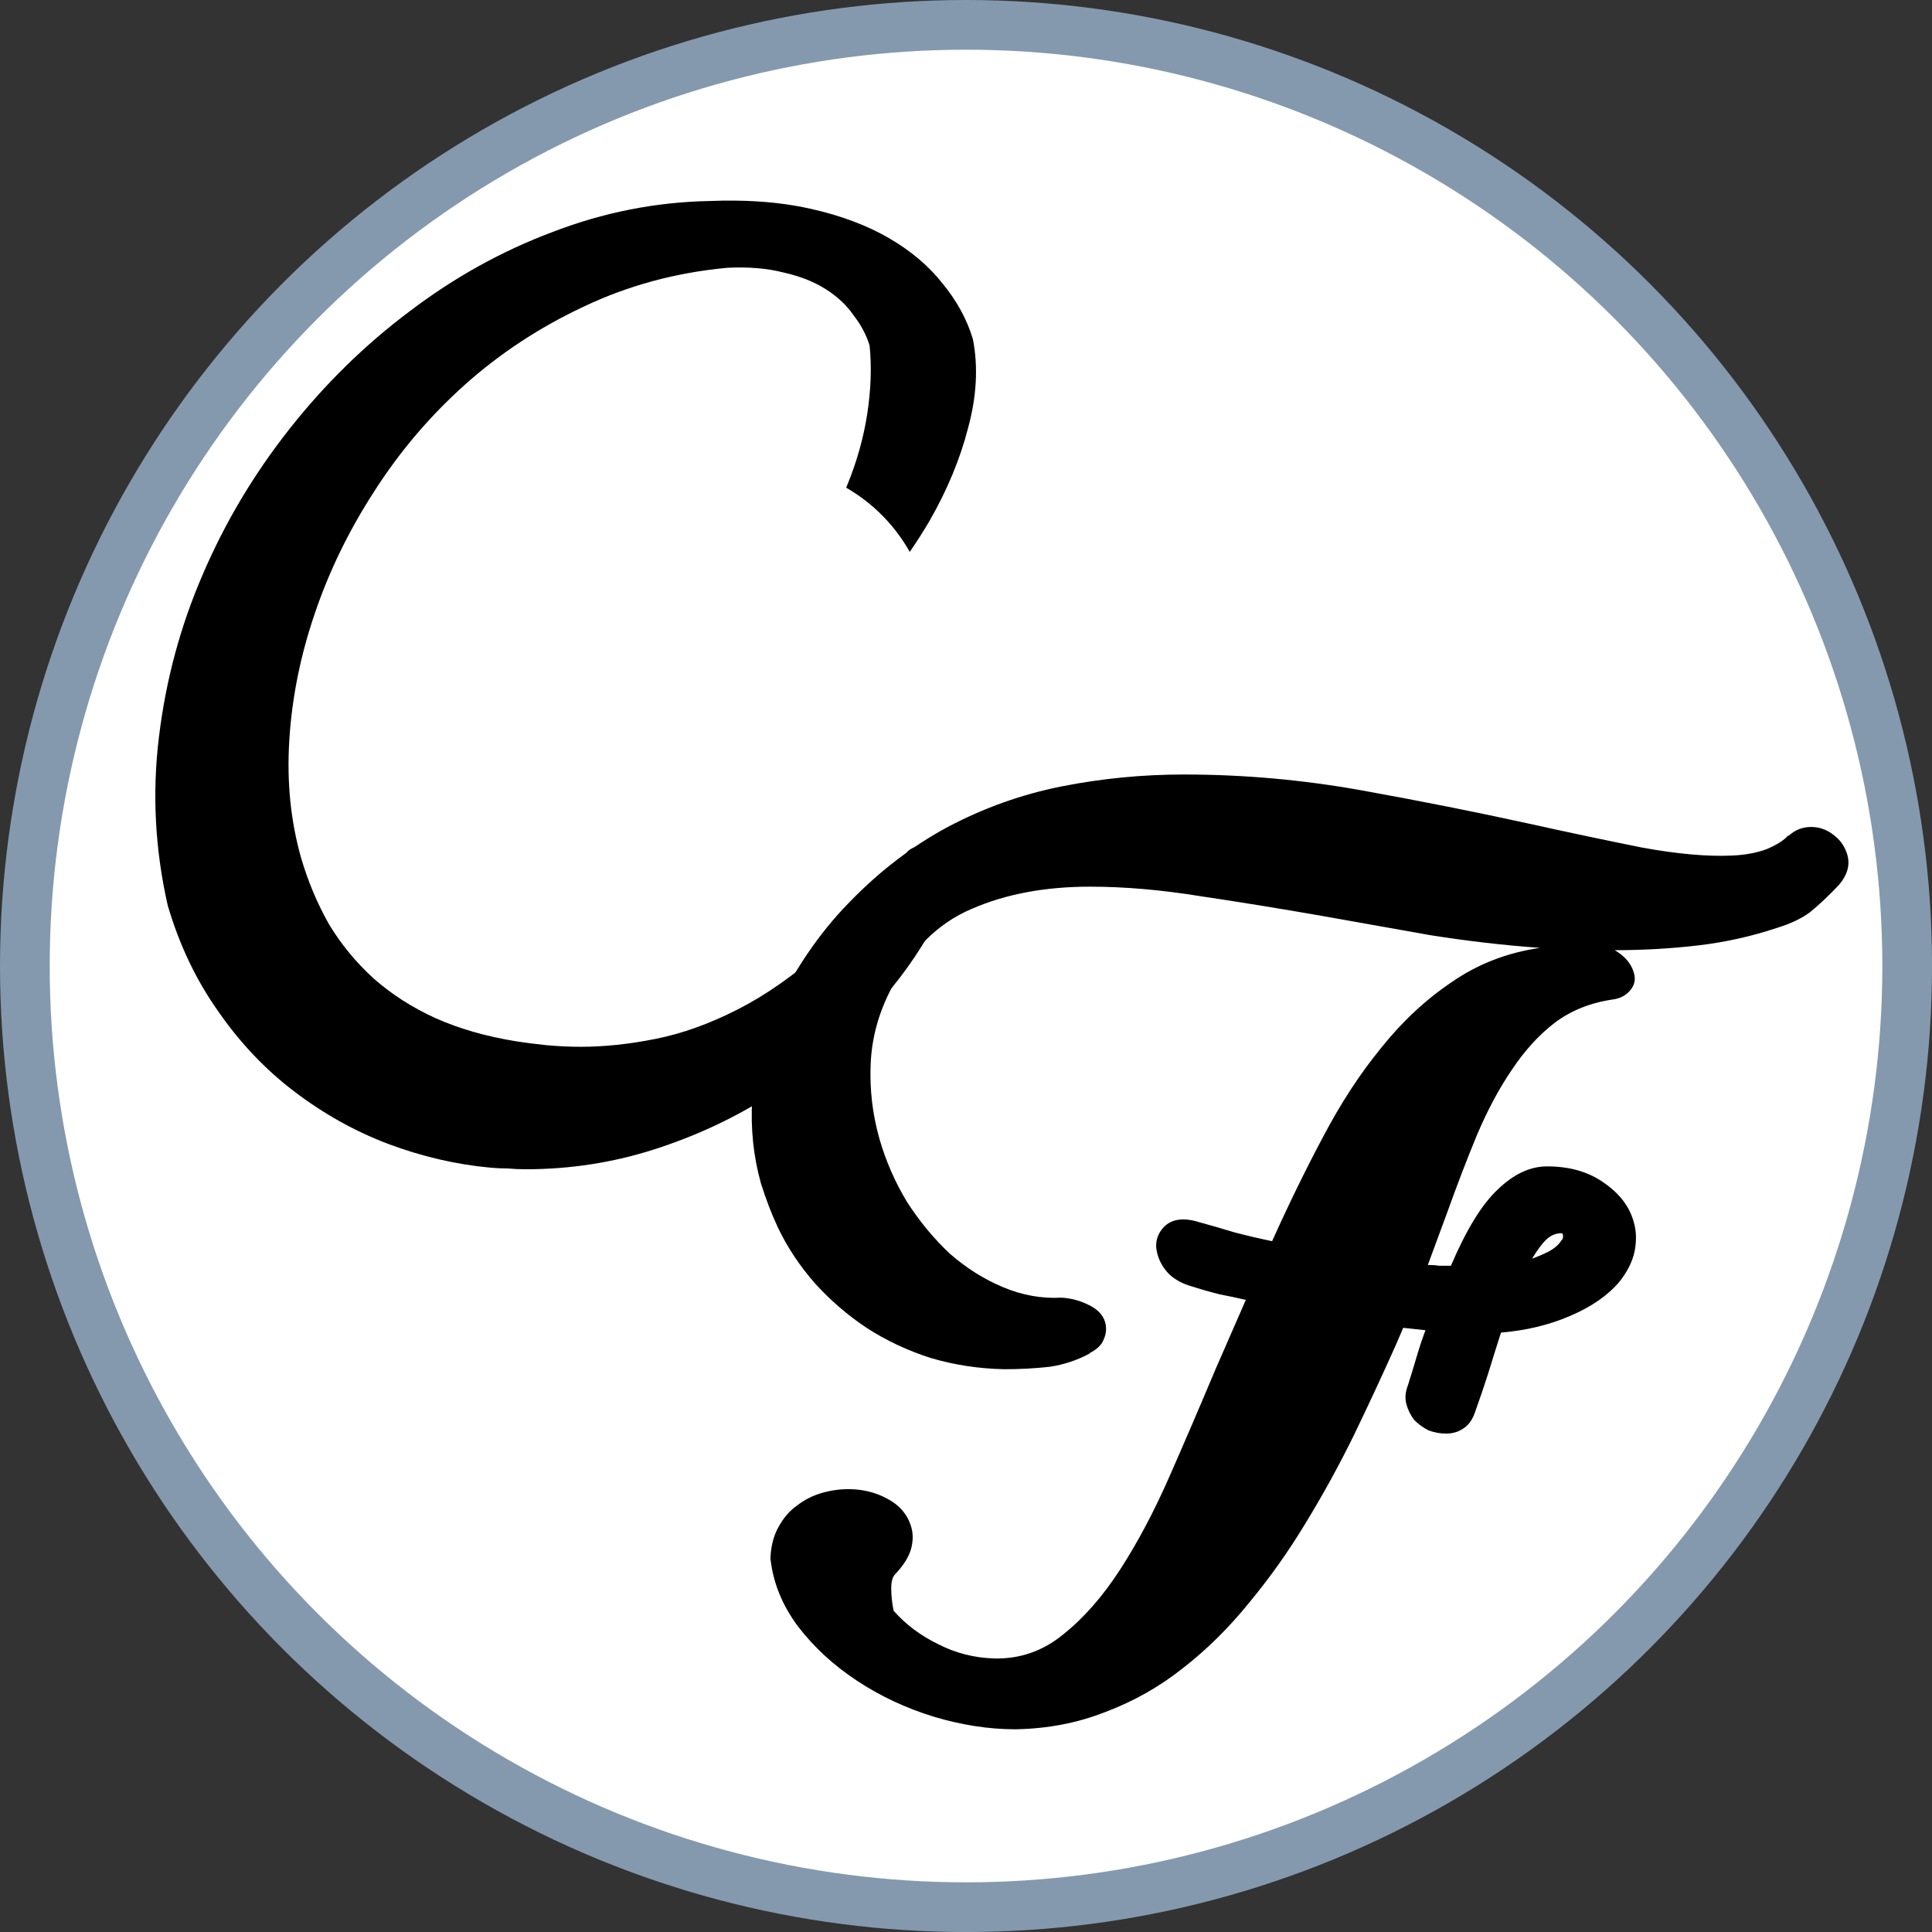 <?xml version="1.0" encoding="UTF-8" standalone="no"?>
<!-- Created with Inkscape (http://www.inkscape.org/) -->

<svg
   width="57.923mm"
   height="57.923mm"
   viewBox="0 0 57.923 57.923"
   version="1.1"
   id="svg5"
   inkscape:version="1.1.2 (0a00cf5339, 2022-02-04)"
   sodipodi:docname="favicon.svg"
   xmlns:inkscape="http://www.inkscape.org/namespaces/inkscape"
   xmlns:sodipodi="http://sodipodi.sourceforge.net/DTD/sodipodi-0.dtd"
   xmlns="http://www.w3.org/2000/svg"
   xmlns:svg="http://www.w3.org/2000/svg">
  <rect x="0" y="0" width="57.923" height="57.923" fill="#333333" stroke="none"/>
  <sodipodi:namedview
     id="namedview7"
     pagecolor="#ffffff"
     bordercolor="#000000"
     borderopacity="0.25"
     inkscape:showpageshadow="2"
     inkscape:pageopacity="0.0"
     inkscape:pagecheckerboard="0"
     inkscape:deskcolor="#d1d1d1"
     inkscape:document-units="mm"
     showgrid="false"
     inkscape:zoom="1.5518659"
     inkscape:cx="86.025474"
     inkscape:cy="162.06297"
     inkscape:window-width="1440"
     inkscape:window-height="826"
     inkscape:window-x="0"
     inkscape:window-y="0"
     inkscape:window-maximized="1"
     inkscape:current-layer="layer2"
     inkscape:pageshadow="2" />
  <defs
     id="defs2" />
  <g
     inkscape:groupmode="layer"
     id="layer4"
     inkscape:label="Layer 3"
     transform="translate(0.063,-0.107)">
    <circle
       style="fill:#ffffff;stroke:#8499ae;stroke-width:1.49;stroke-miterlimit:4;stroke-dasharray:none;stroke-opacity:1"
       id="path1409"
       cx="28.899"
       cy="29.069"
       r="28.217" />
  </g>
  <g
     inkscape:groupmode="layer"
     id="layer2"
     inkscape:label="Layer 2"
     transform="translate(47.369,-3.284)">
    <path
       id="path599"
       style="font-size:19.756px;font-family:'Cinderela Personal Use';-inkscape-font-specification:'Cinderela Personal Use';text-align:center;text-anchor:middle;stroke:#000000;stroke-width:0"
       d="m -25.325,9.298 c -0.119,-0.001 -0.24,-0.001 -0.362,6.237e-4 -0.139,0.002 -0.28,0.006 -0.423,0.012 -1.605,0.032 -3.17,0.342 -4.696,0.93 -1.525,0.572 -2.955,1.367 -4.29,2.383 -1.335,1.001 -2.535,2.177 -3.599,3.527 -1.065,1.351 -1.931,2.804 -2.598,4.362 -0.667,1.541 -1.104,3.162 -1.31,4.862 -0.207,1.684 -0.119,3.368 0.262,5.052 0.35,1.192 0.858,2.256 1.526,3.194 0.651,0.937 1.406,1.732 2.264,2.383 0.874,0.667 1.811,1.192 2.812,1.573 1.017,0.381 2.041,0.62 3.074,0.715 0.175,0.016 0.35,0.024 0.524,0.024 0.175,0.016 0.35,0.024 0.525,0.024 1.335,0 2.622,-0.199 3.861,-0.596 1.239,-0.397 2.383,-0.93 3.432,-1.597 1.049,-0.651 1.978,-1.398 2.789,-2.24 0.826,-0.842 1.493,-1.708 2.002,-2.598 h -0.024 l 0.882,-1.216 c 0.079,-0.143 0.079,-0.365 0,-0.667 -0.064,-0.222 -0.182,-0.406 -0.357,-0.549 -0.159,-0.159 -0.35,-0.238 -0.572,-0.238 -0.27,0 -0.46,0.064 -0.572,0.191 -0.826,1.192 -1.669,2.169 -2.527,2.931 -0.858,0.763 -1.708,1.358 -2.55,1.787 -0.842,0.429 -1.661,0.723 -2.455,0.882 -0.794,0.159 -1.541,0.238 -2.24,0.238 -0.35,0 -0.691,-0.016 -1.025,-0.047 -0.318,-0.032 -0.628,-0.071 -0.93,-0.119 -0.89,-0.143 -1.692,-0.374 -2.407,-0.691 -0.699,-0.318 -1.319,-0.715 -1.859,-1.192 -0.524,-0.477 -0.969,-1.017 -1.335,-1.62 -0.35,-0.62 -0.628,-1.279 -0.834,-1.978 -0.318,-1.112 -0.437,-2.296 -0.358,-3.551 0.079,-1.271 0.334,-2.535 0.763,-3.79 0.429,-1.271 1.025,-2.494 1.787,-3.67 0.763,-1.192 1.668,-2.256 2.717,-3.194 1.049,-0.937 2.232,-1.716 3.551,-2.335 1.335,-0.636 2.773,-1.025 4.314,-1.168 0.636,-0.032 1.199,0.016 1.692,0.143 0.493,0.111 0.914,0.278 1.263,0.501 0.35,0.222 0.628,0.484 0.834,0.786 0.222,0.286 0.382,0.588 0.477,0.906 0.064,0.636 0.04,1.319 -0.072,2.05 -0.111,0.715 -0.31,1.422 -0.596,2.121 -0.011,0.029 -0.023,0.057 -0.034,0.086 0.36,0.208 0.693,0.458 0.99,0.743 0.36,0.346 0.669,0.743 0.915,1.182 0.208,-0.302 0.403,-0.606 0.584,-0.915 0.54,-0.937 0.929,-1.876 1.168,-2.813 0.254,-0.937 0.302,-1.819 0.143,-2.645 -0.175,-0.588 -0.477,-1.144 -0.906,-1.668 -0.413,-0.524 -0.945,-0.977 -1.597,-1.358 -0.651,-0.381 -1.43,-0.676 -2.336,-0.882 -0.693,-0.158 -1.456,-0.242 -2.289,-0.251 z"
       sodipodi:nodetypes="sscccsccccccccsscccccccscsssscccccccccscccscccccscccccssss" />
    <path
       d="m -11.542,41.878 q -0.477,-0.119 -0.763,-0.381 -0.262,-0.262 -0.358,-0.596 -0.143,-0.477 0.191,-0.834 0.358,-0.358 1.049,-0.143 0.524,0.143 1.073,0.31 0.548,0.143 1.12,0.262 0.739,-1.645 1.525,-3.122 0.787,-1.502 1.74,-2.669 0.953,-1.192 2.121,-1.978 1.168,-0.81 2.646,-1.025 -1.645,-0.119 -3.289,-0.381 -1.621,-0.286 -3.218,-0.572 -1.907,-0.334 -3.67,-0.596 -1.764,-0.286 -3.313,-0.286 -2.026,0 -3.551,0.667 -1.525,0.644 -2.431,2.431 -0.548,1.073 -0.596,2.217 -0.048,1.144 0.262,2.24 0.286,1.001 0.834,1.907 0.572,0.882 1.287,1.549 0.739,0.644 1.597,1.001 0.858,0.358 1.74,0.31 0.429,0.024 0.81,0.215 0.405,0.191 0.501,0.524 0.072,0.262 -0.048,0.524 -0.095,0.238 -0.429,0.405 h 0.024 q -0.572,0.31 -1.216,0.405 -0.644,0.072 -1.359,0.072 -1.144,-0.024 -2.193,-0.334 -1.049,-0.334 -1.931,-0.906 -0.858,-0.572 -1.549,-1.335 -0.691,-0.787 -1.12,-1.692 -0.286,-0.62 -0.501,-1.311 -0.334,-1.192 -0.262,-2.503 0.072,-1.335 0.572,-2.455 0.977,-2.074 2.336,-3.456 1.359,-1.406 2.955,-2.264 1.621,-0.858 3.408,-1.216 1.811,-0.358 3.67,-0.358 2.693,0 5.339,0.477 2.646,0.477 5.029,1.001 1.835,0.405 3.384,0.715 1.573,0.286 2.669,0.238 0.596,-0.024 1.049,-0.191 0.453,-0.191 0.644,-0.405 h 0.024 q 0.286,-0.262 0.667,-0.262 0.358,0 0.644,0.215 0.31,0.215 0.429,0.572 0.167,0.477 -0.238,0.953 -0.477,0.501 -0.858,0.81 -0.381,0.286 -1.001,0.477 -1.144,0.381 -2.36,0.524 -1.216,0.143 -2.503,0.143 0.453,0.262 0.572,0.667 0.095,0.286 -0.095,0.524 -0.191,0.238 -0.524,0.286 -1.001,0.143 -1.74,0.691 -0.715,0.548 -1.287,1.406 -0.572,0.834 -1.049,1.954 -0.453,1.096 -0.906,2.36 l -0.572,1.549 q 0.191,0 0.334,0.024 0.167,0 0.358,0 0.691,-1.621 1.406,-2.288 0.715,-0.691 1.478,-0.691 1.025,0 1.716,0.501 0.691,0.477 0.882,1.168 0.119,0.405 0.024,0.882 -0.095,0.453 -0.453,0.906 -0.524,0.62 -1.478,1.025 -0.93,0.405 -2.074,0.501 -0.191,0.596 -0.381,1.216 -0.191,0.596 -0.405,1.192 -0.119,0.334 -0.358,0.477 -0.215,0.143 -0.501,0.143 -0.262,0 -0.524,-0.095 -0.238,-0.119 -0.429,-0.31 -0.167,-0.215 -0.238,-0.477 -0.072,-0.262 0.048,-0.572 0.143,-0.453 0.262,-0.858 0.119,-0.405 0.262,-0.787 l -0.667,-0.072 -0.215,0.501 q -0.596,1.335 -1.263,2.717 -0.667,1.359 -1.454,2.646 -0.763,1.263 -1.692,2.383 -0.906,1.12 -1.978,1.954 -1.049,0.834 -2.312,1.311 -1.263,0.501 -2.717,0.524 -1.192,0 -2.455,-0.381 -1.239,-0.381 -2.288,-1.073 -1.049,-0.691 -1.764,-1.621 -0.715,-0.953 -0.834,-2.05 0.024,-0.548 0.238,-0.93 0.215,-0.405 0.548,-0.644 0.334,-0.262 0.739,-0.381 0.405,-0.119 0.81,-0.119 0.644,0 1.168,0.286 0.548,0.286 0.715,0.834 0.095,0.31 0,0.667 -0.095,0.358 -0.477,0.763 -0.119,0.119 -0.119,0.429 0,0.31 0.072,0.667 0.548,0.62 1.335,1.001 0.787,0.405 1.692,0.429 1.144,0.024 2.05,-0.715 0.93,-0.739 1.716,-1.954 0.787,-1.216 1.478,-2.789 0.691,-1.573 1.382,-3.218 l 0.906,-2.074 q -0.405,-0.095 -0.787,-0.167 -0.381,-0.095 -0.763,-0.215 z M -0.555,40.257 q -0.238,0 -0.429,0.167 -0.191,0.167 -0.453,0.596 0.262,-0.095 0.501,-0.215 0.262,-0.143 0.381,-0.334 0.048,-0.048 0.048,-0.119 0,-0.095 -0.048,-0.095 z"
       style="font-size:19.756px;font-family:'Cinderela Personal Use';-inkscape-font-specification:'Cinderela Personal Use';text-align:center;text-anchor:middle;stroke:#000000;stroke-width:0"
       id="path611" />
  </g>
  <g
     inkscape:label="Layer 1"
     inkscape:groupmode="layer"
     id="layer1"
     transform="translate(25.7,-58.308)" />
</svg>
